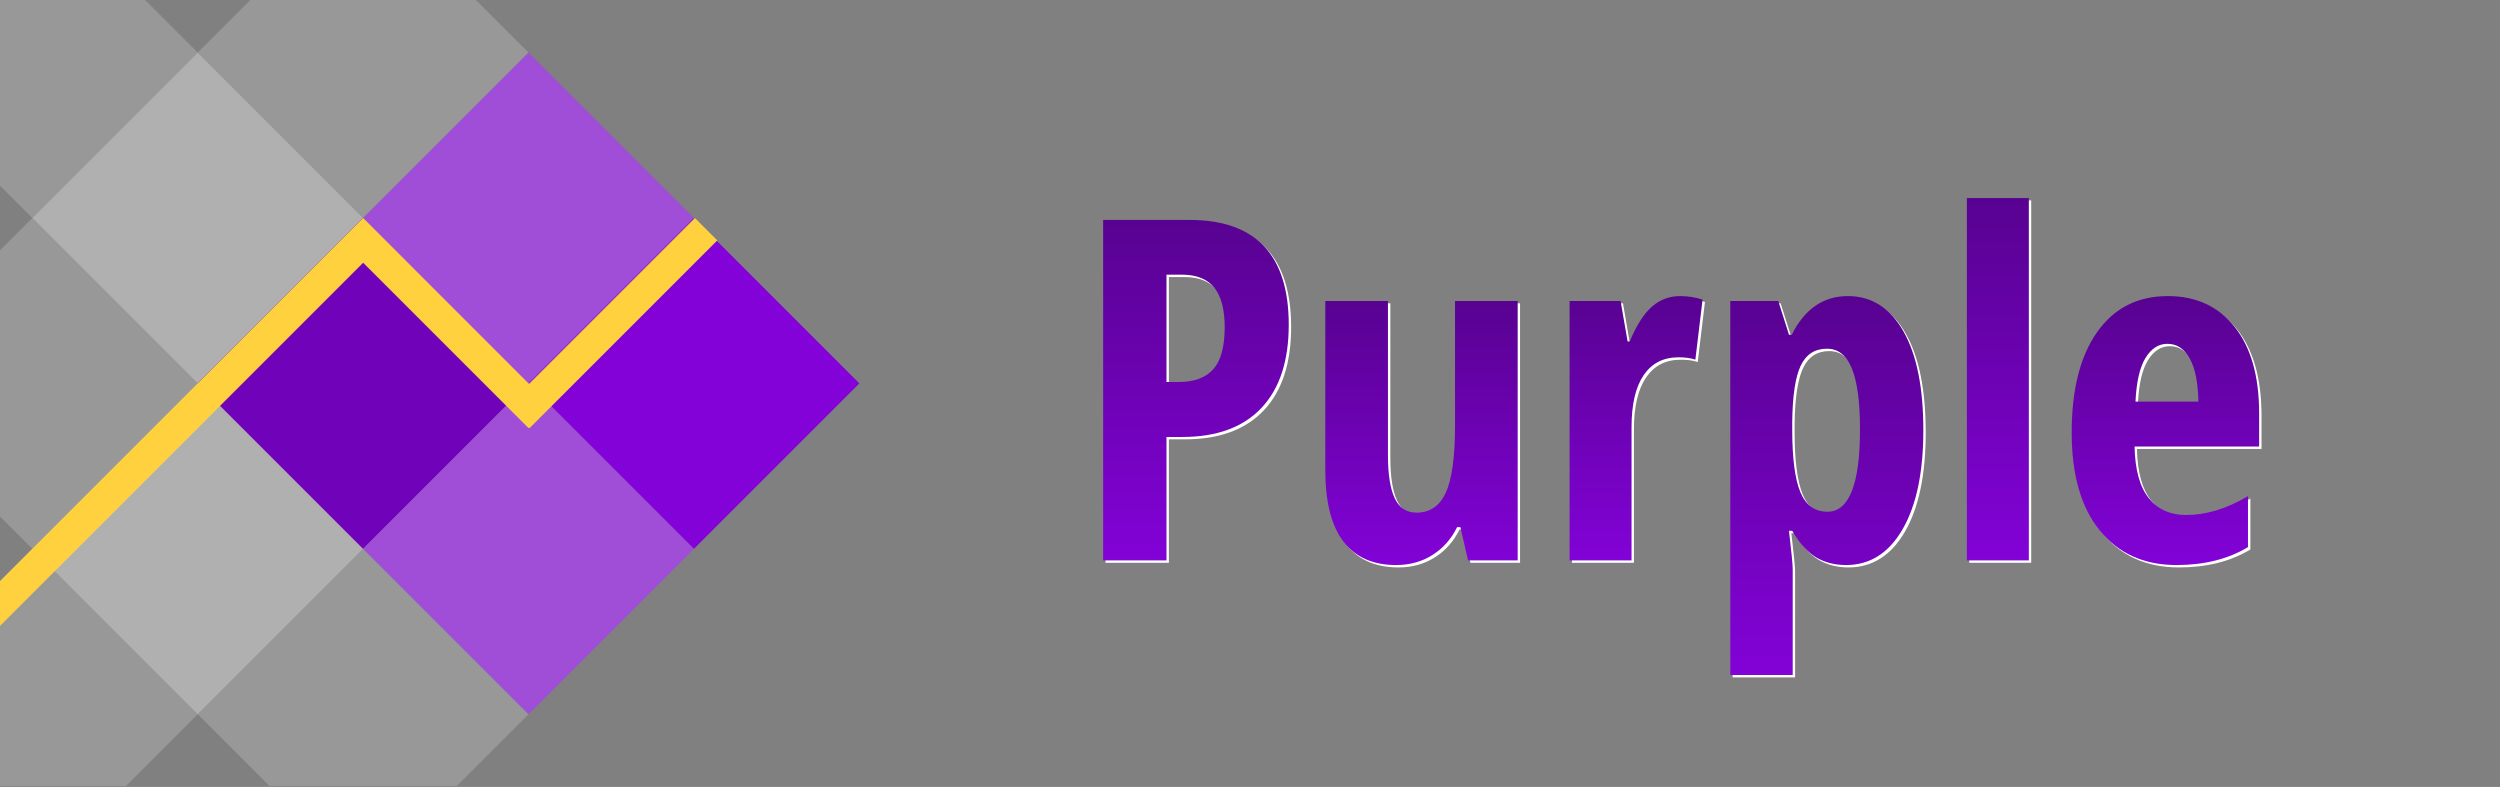 <?xml version="1.0" encoding="UTF-8" standalone="no"?>
<!DOCTYPE svg PUBLIC "-//W3C//DTD SVG 1.1//EN" "http://www.w3.org/Graphics/SVG/1.1/DTD/svg11.dtd">
<svg width="100%" height="100%" viewBox="0 0 1048.363 330" version="1.1" xmlns="http://www.w3.org/2000/svg" xmlns:xlink="http://www.w3.org/1999/xlink" xml:space="preserve" xmlns:serif="http://www.serif.com/" style="fill-rule:evenodd;clip-rule:evenodd;stroke-linejoin:round;stroke-miterlimit:2;">
    <rect x="0" y="0" width="1048.363" height="330" fill="#808080" stroke="none"/>
    <path d="M82.912,22.056l-69.362,69.362l69.362,69.363l69.363,-69.363l-69.363,-69.362Z" style="fill:rgb(176,176,176);"/>
    <path d="M82.912,160.781l-69.362,69.363l69.362,69.363l69.363,-69.363l-69.363,-69.363Z" style="fill:rgb(176,176,176);"/>
    <path d="M199.583,0l-94.615,0l-22.056,22.056l69.363,69.362l69.363,-69.362l-22.055,-22.056Z" style="fill:rgb(176,176,176);fill-opacity:0.5;"/>
    <path d="M113.02,329.614l78.511,0l30.107,-30.107l-69.363,-69.363l-69.363,69.363l30.108,30.107Z" style="fill:rgb(176,176,176);fill-opacity:0.5;"/>
    <path d="M0,0l0,77.869l13.55,13.549l69.362,-69.362l-22.055,-22.056l-60.857,-0Z" style="fill:rgb(176,176,176);fill-opacity:0.5;"/>
    <path d="M13.55,368.87l-1.598,-1.597l3.195,-0l-1.597,1.597Zm-13.55,-125.176l0,85.92l52.805,0l30.107,-30.107l-69.362,-69.363l-13.55,13.55Z" style="fill:rgb(176,176,176);fill-opacity:0.5;"/>
    <path d="M0,104.968l0,111.627l13.55,13.549l69.362,-69.363l-69.362,-69.363l-13.55,13.55Z" style="fill:rgb(176,176,176);fill-opacity:0.5;"/>
    <path d="M152.275,91.418l-69.363,69.363l69.363,69.363l69.363,-69.363l-69.363,-69.363Z" style="fill:#7002B9;"/>
    <path d="M221.638,22.056l-69.363,69.362l69.363,69.363l69.363,-69.363l-69.363,-69.362Z" style="fill:#A04DD8;"/>
    <path d="M221.638,160.781l-69.363,69.363l69.363,69.363l69.363,-69.363l-69.363,-69.363Z" style="fill:#A04DD8;"/>
    <path d="M291.001,91.418l-69.363,69.363l69.363,69.363l69.363,-69.363l-69.363,-69.363Z" style="fill:#8202D7;"/>
    <path d="M152.291,110.184l-152.291,152.291l0,-18.781l152.275,-152.276l0.016,0.016l0.016,-0.016l69.543,69.544l69.544,-69.544l9.391,9.391l-78.723,78.722l-0.212,-0.212l-0.212,0.212l-69.347,-69.347Z" style="fill:rgb(255,209,62);"/>
    <path d="M541.43 137.17L541.43 137.17Q541.43 159.93 529.96 172.08Q518.48 184.24 496.80 184.24L496.80 184.24L490.16 184.24L490.16 236L463.60 236L463.60 93.23L499.83 93.23Q541.43 93.23 541.43 137.17ZM490.16 116.18L490.16 161.20L495.24 161.20Q505.00 161.20 509.79 155.82Q514.57 150.45 514.57 138.25L514.57 138.25Q514.57 127.02 510.18 121.60Q505.79 116.18 496.61 116.18L496.61 116.18L490.16 116.18Z" fill="#FFFFFF"/><path d="M637.43 236L616.63 236L613.40 222.04L612.04 222.04Q608.42 229.46 601.73 233.71Q595.04 237.95 586.45 237.95L586.45 237.95Q571.80 237.95 564.28 227.99Q556.76 218.03 556.76 198.21L556.76 198.21L556.76 127.21L583.03 127.21L583.03 191.96Q583.03 203.87 585.86 209.93Q588.70 215.98 595.04 215.98L595.04 215.98Q603.44 215.98 607.30 207.58Q611.16 199.18 611.16 179.36L611.16 179.36L611.16 127.21L637.43 127.21L637.43 236Z" fill="#FFFFFF"/><path d="M705.59 125.16L705.59 125.16Q710.38 125.16 714.96 126.63L714.96 126.63L711.94 151.82Q709.20 150.84 704.81 150.84L704.81 150.84Q695.34 150.84 690.26 158.31Q685.18 165.79 685.18 180.04L685.18 180.04L685.18 236L659.20 236L659.20 127.21L680.59 127.21L683.52 144.20L684.40 144.20Q688.70 133.95 693.77 129.55Q698.85 125.16 705.59 125.16Z" fill="#FFFFFF"/><path d="M775.12 237.95L775.12 237.95Q768.09 237.95 762.67 234.78Q757.25 231.61 752.56 223.60L752.56 223.60L751.20 223.60Q752.76 236.88 752.76 239.61L752.76 239.61L752.76 284.05L726.59 284.05L726.59 127.21L746.70 127.21L751.20 141.37L752.37 141.37Q760.47 125.16 775.90 125.16L775.90 125.16Q790.75 125.16 799.14 139.86Q807.54 154.55 807.54 181.41L807.54 181.41Q807.54 207.88 798.85 222.91Q790.16 237.95 775.12 237.95ZM767.11 147.23L767.11 147.23Q759.50 147.23 756.13 154.31Q752.76 161.39 752.56 177.80L752.56 177.80L752.56 181.21Q752.56 199.18 755.98 207.39Q759.40 215.59 767.31 215.59L767.31 215.59Q780.98 215.59 780.98 181.02L780.98 181.02Q780.98 164.03 777.61 155.63Q774.24 147.23 767.11 147.23Z" fill="#FFFFFF"/><path d="M851.78 84.05L851.78 236L825.80 236L825.80 84.05L851.78 84.05Z" fill="#FFFFFF"/><path d="M913.70 237.95L913.70 237.95Q893.29 237.95 881.52 223.45Q869.75 208.95 869.75 182.39L869.75 182.39Q869.75 155.43 880.39 140.30Q891.04 125.16 910.08 125.16L910.08 125.16Q927.86 125.16 938.11 138.10Q948.36 151.04 948.36 174.38L948.36 174.38L948.36 188.25L896.12 188.25Q896.41 202.80 902.07 209.88Q907.74 216.96 917.70 216.96L917.70 216.96Q930.39 216.96 943.68 209.05L943.68 209.05L943.68 230.43Q931.18 237.95 913.70 237.95ZM909.89 145.18L909.89 145.18Q904.32 145.18 900.71 151.09Q897.09 157.00 896.51 169.40L896.51 169.40L922.88 169.40Q922.68 157.48 919.26 151.33Q915.84 145.18 909.89 145.18Z" fill="#FFFFFF"/><path d="M540.43 136.17L540.43 136.17Q540.43 158.93 528.96 171.08Q517.48 183.24 495.80 183.24L495.80 183.24L489.16 183.24L489.16 235L462.60 235L462.60 92.23L498.83 92.23Q540.43 92.23 540.43 136.17ZM489.16 115.18L489.16 160.20L494.24 160.20Q504.00 160.20 508.79 154.82Q513.57 149.45 513.57 137.25L513.57 137.25Q513.57 126.02 509.18 120.60Q504.79 115.18 495.61 115.18L495.61 115.18L489.16 115.18Z" fill="url(#TextGradient)"/><path d="M636.43 235L615.63 235L612.40 221.04L611.04 221.04Q607.42 228.46 600.73 232.71Q594.04 236.95 585.45 236.95L585.45 236.95Q570.80 236.95 563.28 226.99Q555.76 217.03 555.76 197.21L555.76 197.21L555.76 126.21L582.03 126.21L582.03 190.96Q582.03 202.87 584.86 208.93Q587.70 214.98 594.04 214.98L594.04 214.98Q602.44 214.98 606.30 206.58Q610.16 198.18 610.16 178.36L610.16 178.36L610.16 126.21L636.43 126.21L636.43 235Z" fill="url(#TextGradient)"/><path d="M704.59 124.16L704.59 124.16Q709.38 124.16 713.96 125.63L713.96 125.63L710.94 150.82Q708.20 149.84 703.81 149.84L703.81 149.84Q694.34 149.84 689.26 157.31Q684.18 164.79 684.18 179.04L684.18 179.04L684.18 235L658.20 235L658.20 126.21L679.59 126.21L682.52 143.20L683.40 143.20Q687.70 132.95 692.77 128.55Q697.85 124.16 704.59 124.16Z" fill="url(#TextGradient)"/><path d="M774.12 236.95L774.12 236.95Q767.09 236.95 761.67 233.78Q756.25 230.61 751.56 222.60L751.56 222.60L750.20 222.60Q751.76 235.88 751.76 238.61L751.76 238.61L751.76 283.05L725.59 283.05L725.59 126.21L745.70 126.21L750.20 140.37L751.37 140.37Q759.47 124.16 774.90 124.16L774.90 124.16Q789.75 124.16 798.14 138.86Q806.54 153.55 806.54 180.41L806.54 180.41Q806.54 206.88 797.85 221.91Q789.16 236.95 774.12 236.95ZM766.11 146.23L766.11 146.23Q758.50 146.23 755.13 153.31Q751.76 160.39 751.56 176.80L751.56 176.80L751.56 180.21Q751.56 198.18 754.98 206.39Q758.40 214.59 766.31 214.59L766.31 214.59Q779.98 214.59 779.98 180.02L779.98 180.02Q779.98 163.03 776.61 154.63Q773.24 146.23 766.11 146.23Z" fill="url(#TextGradient)"/><path d="M850.78 83.05L850.78 235L824.80 235L824.80 83.05L850.78 83.05Z" fill="url(#TextGradient)"/><path d="M912.70 236.95L912.70 236.95Q892.29 236.95 880.52 222.45Q868.75 207.95 868.75 181.39L868.75 181.39Q868.75 154.43 879.39 139.30Q890.04 124.16 909.08 124.16L909.08 124.16Q926.86 124.16 937.11 137.10Q947.36 150.04 947.36 173.38L947.36 173.38L947.36 187.25L895.12 187.25Q895.41 201.80 901.07 208.88Q906.74 215.96 916.70 215.96L916.70 215.96Q929.39 215.96 942.68 208.05L942.68 208.05L942.68 229.43Q930.18 236.95 912.70 236.95ZM908.89 144.18L908.89 144.18Q903.32 144.18 899.71 150.09Q896.09 156.00 895.51 168.40L895.51 168.40L921.88 168.40Q921.68 156.48 918.26 150.33Q914.84 144.18 908.89 144.18Z" fill="url(#TextGradient)"/>
    <defs>
        <linearGradient id="TextGradient" x1="0" y1="0" x2="0" y2="1">
            <stop offset="0" style="stop-color:#580291;stop-opacity:1"/>
            <stop offset="1" style="stop-color:#8202D7;stop-opacity:1"/>
        </linearGradient>
    </defs>
</svg>
